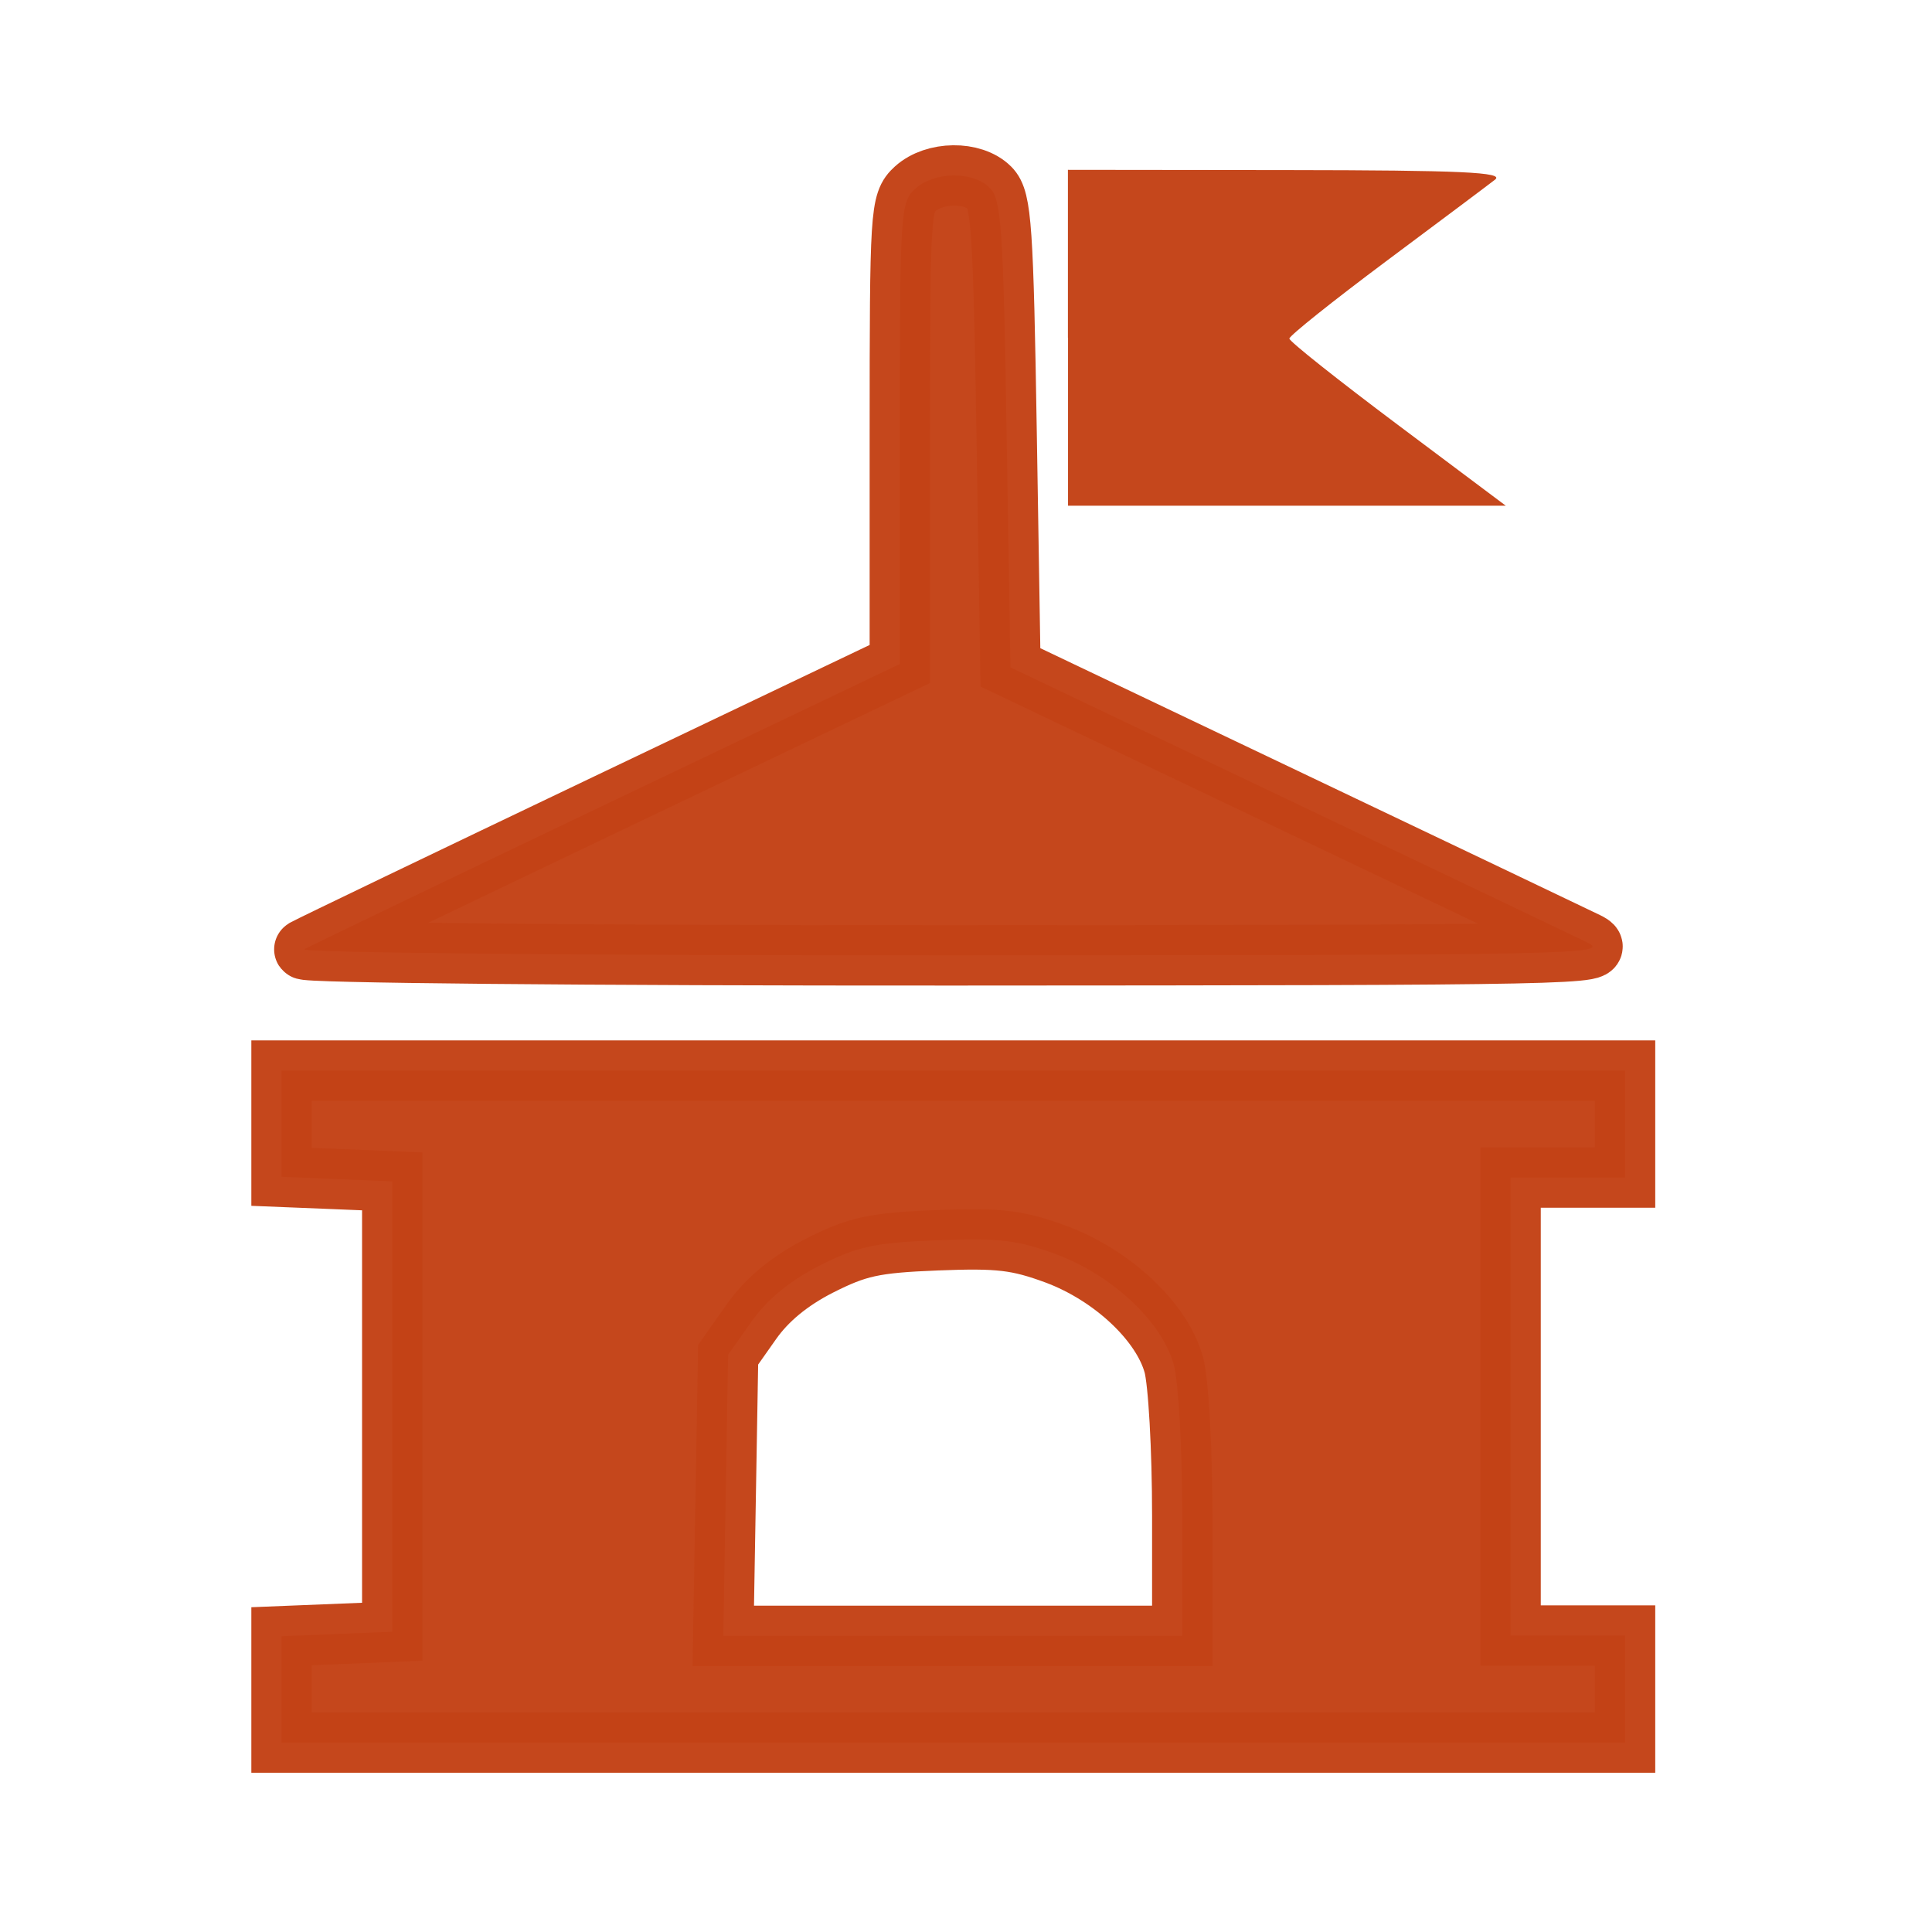 <?xml version="1.0" encoding="utf-8"?>
<!-- Generator: Adobe Illustrator 16.0.3, SVG Export Plug-In . SVG Version: 6.00 Build 0)  -->
<!DOCTYPE svg PUBLIC "-//W3C//DTD SVG 1.1//EN" "http://www.w3.org/Graphics/SVG/1.1/DTD/svg11.dtd">
<svg version="1.1"
	 id="svg19270" xmlns:dc="http://purl.org/dc/elements/1.1/" xmlns:cc="http://creativecommons.org/ns#" xmlns:rdf="http://www.w3.org/1999/02/22-rdf-syntax-ns#" xmlns:svg="http://www.w3.org/2000/svg" xmlns:sodipodi="http://sodipodi.sourceforge.net/DTD/sodipodi-0.dtd" xmlns:inkscape="http://www.inkscape.org/namespaces/inkscape" inkscape:version="0.91 r13725" sodipodi:docname="townhall.svg" inkscape:export-filename="C:\Users\Fabienne\Desktop\Symbole\png\townhall.png" inkscape:export-xdpi="90" inkscape:export-ydpi="90"
	 xmlns="http://www.w3.org/2000/svg" xmlns:xlink="http://www.w3.org/1999/xlink" x="0px" y="0px" width="32px" height="32px"
	 viewBox="0 0 32 32" enable-background="new 0 0 32 32" xml:space="preserve">
<sodipodi:namedview  pagecolor="#ffffff" bordercolor="#666666" borderopacity="1" inkscape:zoom="10.429825" inkscape:cx="-20.727158" inkscape:cy="13.168508" id="namedview19274" showgrid="false" inkscape:pageopacity="0" inkscape:pageshadow="2" inkscape:current-layer="svg19270" inkscape:window-maximized="1" inkscape:window-height="1003" inkscape:window-width="1920" inkscape:window-x="-9" inkscape:window-y="-9" guidetolerance="10" objecttolerance="10" gridtolerance="10">
	</sodipodi:namedview>
<path id="path4153" inkscape:connector-curvature="0" fill="none" d="M5.183,31.771c-2.588-0.338-4.654-2.445-4.951-5.053
	c-0.03-0.263-0.04-3.853-0.03-10.98L0.216,5.15l0.093-0.384C0.503,3.96,0.755,3.372,1.176,2.742
	c0.859-1.286,2.253-2.188,3.816-2.468c0.402-0.072,1.024-0.076,11.027-0.076c11.842,0,10.881-0.024,11.844,0.298
	c0.867,0.291,1.545,0.702,2.193,1.333c0.687,0.665,1.178,1.445,1.463,2.322c0.304,0.928,0.281,0.088,0.28,11.844
	c0,11.396,0.011,10.876-0.212,11.671c-0.23,0.834-0.773,1.764-1.4,2.398c-0.818,0.832-1.778,1.36-2.992,1.651
	c-0.303,0.072-0.901,0.076-11.027,0.084C10.278,31.807,5.335,31.793,5.183,31.771L5.183,31.771z M26.951,31.285
	c2.152-0.375,3.805-1.967,4.303-4.143l0.098-0.43l0.018-10.376c0.014-10.56,0.01-10.917-0.146-11.577
	c-0.229-1.001-0.768-1.931-1.529-2.652c-0.735-0.7-1.563-1.127-2.629-1.362C26.719,0.67,26.271,0.667,16.02,0.667
	c-10.093,0-10.707,0.004-11.061,0.076C3.042,1.134,1.521,2.471,0.92,4.29C0.644,5.125,0.661,4.386,0.661,16.019
	c0,11.637-0.017,10.893,0.259,11.717c0.609,1.82,2.203,3.205,4.075,3.543C5.514,31.375,26.415,31.379,26.951,31.285z"/>
<path id="path4745" inkscape:connector-curvature="0" fill="none" d="M8.972,31.111c-3.917-0.027-3.982-0.029-4.314-0.123
	c-0.875-0.246-1.639-0.695-2.283-1.342c-0.636-0.642-0.992-1.217-1.279-2.074l-0.154-0.459l-0.041-1.539
	C0.844,23.406,0.883,5.543,0.947,5.077c0.092-0.668,0.455-1.514,0.916-2.133C2.558,2.01,3.458,1.392,4.627,1.046l0.367-0.109
	l2.594-0.031c3.373-0.041,13.688-0.041,16.926,0l2.527,0.032l0.391,0.118c1.782,0.542,3.098,1.896,3.553,3.658
	c0.102,0.385,0.108,0.527,0.148,2.079c0.026,1.035,0.032,5.134,0.016,10.818l-0.025,9.152l-0.104,0.414
	c-0.465,1.864-1.812,3.276-3.609,3.784L27,31.078l-4.042,0.031C18.41,31.152,14.788,31.15,8.972,31.111L8.972,31.111L8.972,31.111z"
	/>
<path id="path19820" inkscape:connector-curvature="0" opacity="0.97" fill="#C44216" stroke="#C44216" enable-background="new    " d="
	M4.663,27.98v-0.879l0.917-0.037l0.917-0.037v-3.73v-3.73L5.58,19.529l-0.917-0.037v-0.879v-0.881H15.79h11.126v0.887v0.885h-0.947
	H25.02v3.793v3.793h0.949h0.947v0.885v0.887H15.79H4.663V27.98z M19.582,25.1c0-1.096-0.063-2.22-0.141-2.498
	c-0.197-0.711-1.017-1.479-1.944-1.826c-0.642-0.237-0.948-0.274-1.977-0.233c-1.048,0.041-1.32,0.103-1.955,0.424
	c-0.49,0.251-0.866,0.563-1.121,0.927l-0.384,0.545l-0.04,2.33l-0.04,2.326h3.801h3.801V25.1L19.582,25.1z"/>
<path id="path19822" inkscape:connector-curvature="0" opacity="0.97" fill="#C44216" stroke="#C44216" enable-background="new    " d="
	M5.042,15.722c0.104-0.059,2.366-1.146,5.026-2.416l4.836-2.308v-3.82c0-3.667,0.01-3.829,0.254-4.05
	c0.32-0.29,0.955-0.297,1.237-0.015c0.19,0.19,0.223,0.662,0.278,4.078l0.063,3.863l4.554,2.17c2.505,1.193,4.752,2.266,4.994,2.383
	c0.417,0.202-0.146,0.213-10.496,0.217C9.72,15.827,4.937,15.781,5.042,15.722L5.042,15.722z"/>
<path id="path19824" inkscape:connector-curvature="0" opacity="0.97" fill="#C44216" enable-background="new    " d="M17.688,5.595
	V2.813l3.638,0.004c2.883,0.003,3.594,0.036,3.437,0.158c-0.107,0.084-0.921,0.693-1.803,1.351
	c-0.882,0.659-1.604,1.235-1.604,1.282s0.809,0.688,1.793,1.426l1.791,1.342h-3.625h-3.625V5.595H17.688z"/>
</svg>
